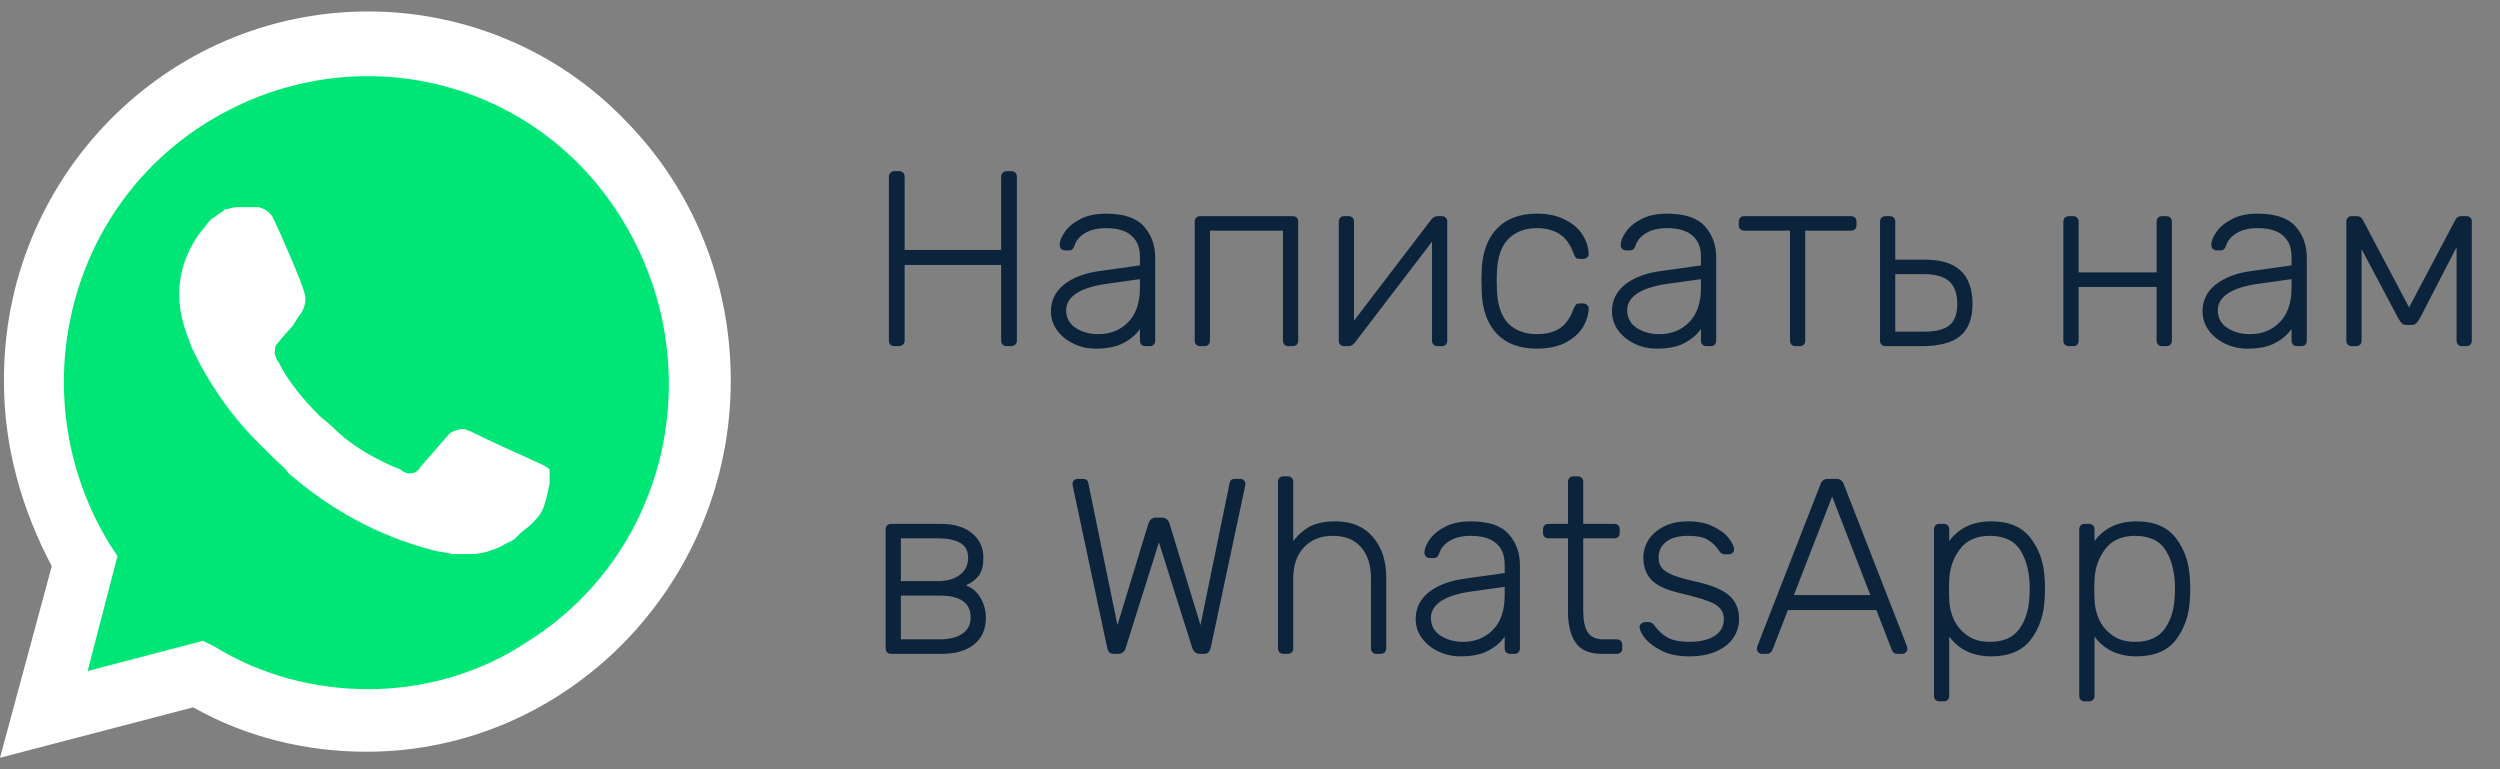 <svg width="130" height="40" viewBox="0 0 130 40" fill="none" xmlns="http://www.w3.org/2000/svg">
<rect x="0" y="0" width="130" height="40" fill="#808080" stroke="none"/>
<path d="M46.508 18C46.421 18 46.352 17.974 46.3 17.922C46.248 17.87 46.222 17.801 46.222 17.714V9.199C46.222 9.112 46.248 9.043 46.3 8.991C46.352 8.93 46.421 8.9 46.508 8.9H46.742C46.837 8.9 46.911 8.926 46.963 8.978C47.015 9.03 47.041 9.104 47.041 9.199V12.995H52.059V9.199C52.059 9.112 52.085 9.043 52.137 8.991C52.189 8.93 52.258 8.9 52.345 8.9H52.579C52.674 8.9 52.748 8.926 52.8 8.978C52.852 9.03 52.878 9.104 52.878 9.199V17.714C52.878 17.801 52.848 17.87 52.787 17.922C52.735 17.974 52.666 18 52.579 18H52.345C52.258 18 52.189 17.974 52.137 17.922C52.085 17.87 52.059 17.801 52.059 17.714V13.775H47.041V17.714C47.041 17.801 47.011 17.87 46.95 17.922C46.898 17.974 46.829 18 46.742 18H46.508ZM56.975 18.13C56.559 18.13 56.174 18.043 55.819 17.87C55.463 17.697 55.177 17.463 54.961 17.168C54.752 16.873 54.648 16.548 54.648 16.193C54.648 15.621 54.878 15.153 55.337 14.789C55.806 14.425 56.434 14.191 57.222 14.087L59.276 13.801V13.346C59.276 12.869 59.129 12.505 58.834 12.254C58.548 11.994 58.106 11.864 57.508 11.864C57.066 11.864 56.703 11.951 56.416 12.124C56.139 12.297 55.962 12.505 55.883 12.748C55.849 12.852 55.806 12.926 55.754 12.969C55.71 13.004 55.65 13.021 55.572 13.021H55.389C55.312 13.021 55.242 12.995 55.181 12.943C55.13 12.882 55.103 12.813 55.103 12.735C55.103 12.544 55.19 12.323 55.364 12.072C55.537 11.812 55.806 11.587 56.169 11.396C56.533 11.205 56.98 11.11 57.508 11.11C58.436 11.11 59.094 11.331 59.484 11.773C59.874 12.215 60.069 12.752 60.069 13.385V17.714C60.069 17.801 60.044 17.87 59.992 17.922C59.94 17.974 59.87 18 59.783 18H59.562C59.476 18 59.407 17.974 59.355 17.922C59.303 17.87 59.276 17.801 59.276 17.714V17.103C59.086 17.389 58.804 17.632 58.431 17.831C58.068 18.03 57.582 18.13 56.975 18.13ZM57.105 17.376C57.738 17.376 58.258 17.168 58.666 16.752C59.073 16.336 59.276 15.738 59.276 14.958V14.516L57.599 14.75C56.889 14.845 56.352 15.01 55.987 15.244C55.623 15.478 55.441 15.773 55.441 16.128C55.441 16.527 55.606 16.834 55.935 17.051C56.273 17.268 56.663 17.376 57.105 17.376ZM62.411 18C62.325 18 62.255 17.974 62.203 17.922C62.151 17.87 62.125 17.801 62.125 17.714V11.526C62.125 11.439 62.151 11.37 62.203 11.318C62.255 11.266 62.325 11.24 62.411 11.24H67.221C67.308 11.24 67.377 11.266 67.429 11.318C67.481 11.37 67.507 11.439 67.507 11.526V17.714C67.507 17.801 67.481 17.87 67.429 17.922C67.377 17.974 67.308 18 67.221 18H67C66.914 18 66.844 17.974 66.792 17.922C66.74 17.87 66.714 17.801 66.714 17.714V11.994H62.918V17.714C62.918 17.801 62.892 17.87 62.84 17.922C62.788 17.974 62.719 18 62.632 18H62.411ZM74.998 11.24C75.067 11.24 75.127 11.266 75.18 11.318C75.231 11.37 75.257 11.426 75.257 11.487V17.714C75.257 17.801 75.231 17.87 75.18 17.922C75.127 17.974 75.058 18 74.972 18H74.751C74.664 18 74.594 17.974 74.543 17.922C74.49 17.87 74.465 17.801 74.465 17.714V12.566L70.46 17.805C70.365 17.935 70.252 18 70.123 18H69.876C69.806 18 69.746 17.974 69.694 17.922C69.641 17.87 69.615 17.809 69.615 17.74V11.526C69.615 11.439 69.641 11.37 69.694 11.318C69.746 11.266 69.815 11.24 69.901 11.24H70.123C70.209 11.24 70.278 11.266 70.331 11.318C70.382 11.37 70.409 11.439 70.409 11.526V16.674L74.412 11.435C74.508 11.305 74.621 11.24 74.751 11.24H74.998ZM79.921 18.13C79.019 18.13 78.322 17.87 77.828 17.35C77.334 16.821 77.074 16.085 77.048 15.14L77.035 14.62L77.048 14.1C77.074 13.155 77.334 12.423 77.828 11.903C78.322 11.374 79.019 11.11 79.921 11.11C80.493 11.11 80.978 11.214 81.377 11.422C81.784 11.621 82.087 11.881 82.287 12.202C82.486 12.514 82.594 12.839 82.612 13.177C82.62 13.255 82.594 13.324 82.534 13.385C82.473 13.437 82.404 13.463 82.326 13.463H82.144C82.057 13.463 81.992 13.446 81.949 13.411C81.914 13.368 81.875 13.294 81.832 13.19C81.658 12.713 81.416 12.375 81.104 12.176C80.792 11.968 80.397 11.864 79.921 11.864C79.297 11.864 78.798 12.055 78.426 12.436C78.062 12.809 77.867 13.385 77.841 14.165L77.828 14.62L77.841 15.075C77.867 15.855 78.062 16.436 78.426 16.817C78.798 17.19 79.297 17.376 79.921 17.376C80.397 17.376 80.792 17.276 81.104 17.077C81.416 16.869 81.658 16.527 81.832 16.05C81.875 15.946 81.914 15.877 81.949 15.842C81.992 15.799 82.057 15.777 82.144 15.777H82.326C82.404 15.777 82.473 15.807 82.534 15.868C82.594 15.92 82.62 15.985 82.612 16.063C82.594 16.401 82.486 16.73 82.287 17.051C82.087 17.363 81.784 17.623 81.377 17.831C80.978 18.03 80.493 18.13 79.921 18.13ZM86.149 18.13C85.733 18.13 85.348 18.043 84.992 17.87C84.637 17.697 84.351 17.463 84.134 17.168C83.926 16.873 83.822 16.548 83.822 16.193C83.822 15.621 84.052 15.153 84.511 14.789C84.979 14.425 85.608 14.191 86.396 14.087L88.45 13.801V13.346C88.45 12.869 88.303 12.505 88.008 12.254C87.722 11.994 87.28 11.864 86.682 11.864C86.24 11.864 85.876 11.951 85.59 12.124C85.313 12.297 85.135 12.505 85.057 12.748C85.023 12.852 84.979 12.926 84.927 12.969C84.884 13.004 84.823 13.021 84.745 13.021H84.563C84.485 13.021 84.416 12.995 84.355 12.943C84.303 12.882 84.277 12.813 84.277 12.735C84.277 12.544 84.364 12.323 84.537 12.072C84.711 11.812 84.979 11.587 85.343 11.396C85.707 11.205 86.154 11.11 86.682 11.11C87.61 11.11 88.268 11.331 88.658 11.773C89.048 12.215 89.243 12.752 89.243 13.385V17.714C89.243 17.801 89.217 17.87 89.165 17.922C89.113 17.974 89.044 18 88.957 18H88.736C88.65 18 88.58 17.974 88.528 17.922C88.476 17.87 88.45 17.801 88.45 17.714V17.103C88.26 17.389 87.978 17.632 87.605 17.831C87.241 18.03 86.756 18.13 86.149 18.13ZM86.279 17.376C86.912 17.376 87.432 17.168 87.839 16.752C88.247 16.336 88.45 15.738 88.45 14.958V14.516L86.773 14.75C86.063 14.845 85.525 15.01 85.161 15.244C84.797 15.478 84.615 15.773 84.615 16.128C84.615 16.527 84.78 16.834 85.109 17.051C85.447 17.268 85.837 17.376 86.279 17.376ZM93.366 18C93.279 18 93.21 17.974 93.158 17.922C93.106 17.87 93.08 17.801 93.08 17.714V11.994H90.701C90.614 11.994 90.545 11.968 90.493 11.916C90.441 11.864 90.415 11.795 90.415 11.708V11.526C90.415 11.439 90.441 11.37 90.493 11.318C90.545 11.266 90.614 11.24 90.701 11.24H96.252C96.339 11.24 96.408 11.266 96.46 11.318C96.512 11.37 96.538 11.439 96.538 11.526V11.708C96.538 11.795 96.512 11.864 96.46 11.916C96.408 11.968 96.339 11.994 96.252 11.994H93.873V17.714C93.873 17.801 93.847 17.87 93.795 17.922C93.743 17.974 93.674 18 93.587 18H93.366ZM98.047 18C97.96 18 97.891 17.974 97.839 17.922C97.787 17.87 97.761 17.801 97.761 17.714V11.526C97.761 11.439 97.787 11.37 97.839 11.318C97.891 11.266 97.96 11.24 98.047 11.24H98.268C98.355 11.24 98.424 11.266 98.476 11.318C98.528 11.37 98.554 11.439 98.554 11.526V13.502H100.114C101.752 13.502 102.571 14.269 102.571 15.803C102.571 16.566 102.354 17.125 101.921 17.48C101.496 17.827 100.829 18 99.919 18H98.047ZM100.036 17.246C100.651 17.246 101.093 17.138 101.362 16.921C101.639 16.704 101.778 16.332 101.778 15.803C101.778 15.274 101.639 14.884 101.362 14.633C101.093 14.382 100.651 14.256 100.036 14.256H98.554V17.246H100.036ZM107.581 18C107.495 18 107.425 17.974 107.373 17.922C107.321 17.87 107.295 17.801 107.295 17.714V11.526C107.295 11.439 107.321 11.37 107.373 11.318C107.425 11.266 107.495 11.24 107.581 11.24H107.802C107.889 11.24 107.958 11.266 108.01 11.318C108.062 11.37 108.088 11.439 108.088 11.526V14.165H112.144V11.526C112.144 11.439 112.17 11.37 112.222 11.318C112.274 11.266 112.344 11.24 112.43 11.24H112.651C112.738 11.24 112.807 11.266 112.859 11.318C112.911 11.37 112.937 11.439 112.937 11.526V17.714C112.937 17.801 112.911 17.87 112.859 17.922C112.807 17.974 112.738 18 112.651 18H112.43C112.344 18 112.274 17.974 112.222 17.922C112.17 17.87 112.144 17.801 112.144 17.714V14.919H108.088V17.714C108.088 17.801 108.062 17.87 108.01 17.922C107.958 17.974 107.889 18 107.802 18H107.581ZM116.859 18.13C116.443 18.13 116.058 18.043 115.702 17.87C115.347 17.697 115.061 17.463 114.844 17.168C114.636 16.873 114.532 16.548 114.532 16.193C114.532 15.621 114.762 15.153 115.221 14.789C115.689 14.425 116.318 14.191 117.106 14.087L119.16 13.801V13.346C119.16 12.869 119.013 12.505 118.718 12.254C118.432 11.994 117.99 11.864 117.392 11.864C116.95 11.864 116.586 11.951 116.3 12.124C116.023 12.297 115.845 12.505 115.767 12.748C115.733 12.852 115.689 12.926 115.637 12.969C115.594 13.004 115.533 13.021 115.455 13.021H115.273C115.195 13.021 115.126 12.995 115.065 12.943C115.013 12.882 114.987 12.813 114.987 12.735C114.987 12.544 115.074 12.323 115.247 12.072C115.421 11.812 115.689 11.587 116.053 11.396C116.417 11.205 116.864 11.11 117.392 11.11C118.32 11.11 118.978 11.331 119.368 11.773C119.758 12.215 119.953 12.752 119.953 13.385V17.714C119.953 17.801 119.927 17.87 119.875 17.922C119.823 17.974 119.754 18 119.667 18H119.446C119.36 18 119.29 17.974 119.238 17.922C119.186 17.87 119.16 17.801 119.16 17.714V17.103C118.97 17.389 118.688 17.632 118.315 17.831C117.951 18.03 117.466 18.13 116.859 18.13ZM116.989 17.376C117.622 17.376 118.142 17.168 118.549 16.752C118.957 16.336 119.16 15.738 119.16 14.958V14.516L117.483 14.75C116.773 14.845 116.235 15.01 115.871 15.244C115.507 15.478 115.325 15.773 115.325 16.128C115.325 16.527 115.49 16.834 115.819 17.051C116.157 17.268 116.547 17.376 116.989 17.376ZM128.275 11.24C128.344 11.24 128.405 11.266 128.457 11.318C128.509 11.37 128.535 11.426 128.535 11.487V17.714C128.535 17.801 128.509 17.87 128.457 17.922C128.405 17.974 128.336 18 128.249 18H128.028C127.941 18 127.872 17.974 127.82 17.922C127.768 17.87 127.742 17.801 127.742 17.714V12.852L125.844 16.531C125.775 16.652 125.71 16.743 125.649 16.804C125.597 16.865 125.515 16.895 125.402 16.895H125.142C125.029 16.895 124.943 16.865 124.882 16.804C124.83 16.743 124.769 16.652 124.7 16.531L122.802 12.956V17.714C122.802 17.801 122.776 17.87 122.724 17.922C122.672 17.974 122.603 18 122.516 18H122.295C122.208 18 122.139 17.974 122.087 17.922C122.035 17.87 122.009 17.801 122.009 17.714V11.487C122.009 11.426 122.035 11.37 122.087 11.318C122.139 11.266 122.2 11.24 122.269 11.24H122.568C122.698 11.24 122.798 11.305 122.867 11.435L125.272 15.985L127.677 11.435C127.746 11.305 127.846 11.24 127.976 11.24H128.275ZM46.339 34C46.252 34 46.183 33.974 46.131 33.922C46.079 33.87 46.053 33.801 46.053 33.714V27.526C46.053 27.439 46.079 27.37 46.131 27.318C46.183 27.266 46.252 27.24 46.339 27.24H48.9C49.602 27.24 50.148 27.4 50.538 27.721C50.937 28.042 51.136 28.471 51.136 29.008C51.136 29.398 51.062 29.697 50.915 29.905C50.776 30.113 50.547 30.291 50.226 30.438C50.555 30.559 50.811 30.78 50.993 31.101C51.175 31.422 51.266 31.76 51.266 32.115C51.266 32.722 51.058 33.19 50.642 33.519C50.235 33.84 49.676 34 48.965 34H46.339ZM48.77 30.217C49.247 30.217 49.628 30.109 49.914 29.892C50.2 29.675 50.343 29.381 50.343 29.008C50.343 28.644 50.204 28.384 49.927 28.228C49.658 28.072 49.273 27.994 48.77 27.994H46.846V30.217H48.77ZM48.861 33.246C49.355 33.246 49.745 33.151 50.031 32.96C50.326 32.761 50.473 32.479 50.473 32.115C50.473 31.725 50.339 31.439 50.07 31.257C49.81 31.066 49.407 30.971 48.861 30.971H46.846V33.246H48.861ZM57.939 34C57.835 34 57.752 33.978 57.692 33.935C57.64 33.883 57.601 33.801 57.575 33.688L55.794 25.316L55.768 25.16C55.768 25.091 55.794 25.03 55.846 24.978C55.898 24.926 55.958 24.9 56.028 24.9H56.301C56.465 24.9 56.561 24.965 56.587 25.095L58.108 32.505L59.72 27.214C59.789 27.015 59.923 26.915 60.123 26.915H60.409C60.608 26.915 60.742 27.015 60.812 27.214L62.424 32.505L63.945 25.095C63.971 24.965 64.066 24.9 64.231 24.9H64.504C64.573 24.9 64.634 24.926 64.686 24.978C64.738 25.03 64.764 25.091 64.764 25.16L64.738 25.316L62.957 33.688C62.931 33.801 62.887 33.883 62.827 33.935C62.775 33.978 62.697 34 62.593 34H62.398C62.198 34 62.064 33.896 61.995 33.688L60.266 28.202L58.537 33.688C58.476 33.896 58.342 34 58.134 34H57.939ZM66.741 34C66.654 34 66.585 33.974 66.533 33.922C66.481 33.87 66.455 33.801 66.455 33.714V25.056C66.455 24.969 66.481 24.9 66.533 24.848C66.585 24.796 66.654 24.77 66.741 24.77H66.962C67.048 24.77 67.118 24.796 67.17 24.848C67.222 24.9 67.248 24.969 67.248 25.056V28.137C67.508 27.799 67.802 27.543 68.132 27.37C68.47 27.197 68.903 27.11 69.432 27.11C70.281 27.11 70.935 27.383 71.395 27.929C71.854 28.466 72.084 29.164 72.084 30.022V33.714C72.084 33.801 72.058 33.87 72.006 33.922C71.954 33.974 71.884 34 71.798 34H71.577C71.49 34 71.421 33.974 71.369 33.922C71.317 33.87 71.291 33.801 71.291 33.714V30.087C71.291 29.385 71.117 28.839 70.771 28.449C70.433 28.059 69.943 27.864 69.302 27.864C68.678 27.864 68.179 28.063 67.807 28.462C67.434 28.852 67.248 29.394 67.248 30.087V33.714C67.248 33.801 67.222 33.87 67.17 33.922C67.118 33.974 67.048 34 66.962 34H66.741ZM75.942 34.13C75.526 34.13 75.141 34.043 74.785 33.87C74.43 33.697 74.144 33.463 73.927 33.168C73.719 32.873 73.615 32.548 73.615 32.193C73.615 31.621 73.845 31.153 74.304 30.789C74.772 30.425 75.401 30.191 76.189 30.087L78.243 29.801V29.346C78.243 28.869 78.096 28.505 77.801 28.254C77.515 27.994 77.073 27.864 76.475 27.864C76.033 27.864 75.669 27.951 75.383 28.124C75.106 28.297 74.928 28.505 74.85 28.748C74.816 28.852 74.772 28.926 74.72 28.969C74.677 29.004 74.616 29.021 74.538 29.021H74.356C74.278 29.021 74.209 28.995 74.148 28.943C74.096 28.882 74.07 28.813 74.07 28.735C74.07 28.544 74.157 28.323 74.33 28.072C74.504 27.812 74.772 27.587 75.136 27.396C75.5 27.205 75.947 27.11 76.475 27.11C77.403 27.11 78.061 27.331 78.451 27.773C78.841 28.215 79.036 28.752 79.036 29.385V33.714C79.036 33.801 79.01 33.87 78.958 33.922C78.906 33.974 78.837 34 78.75 34H78.529C78.443 34 78.373 33.974 78.321 33.922C78.269 33.87 78.243 33.801 78.243 33.714V33.103C78.053 33.389 77.771 33.632 77.398 33.831C77.034 34.03 76.549 34.13 75.942 34.13ZM76.072 33.376C76.705 33.376 77.225 33.168 77.632 32.752C78.04 32.336 78.243 31.738 78.243 30.958V30.516L76.566 30.75C75.856 30.845 75.318 31.01 74.954 31.244C74.59 31.478 74.408 31.773 74.408 32.128C74.408 32.527 74.573 32.834 74.902 33.051C75.24 33.268 75.63 33.376 76.072 33.376ZM83.304 34C82.662 34 82.207 33.809 81.939 33.428C81.67 33.038 81.536 32.505 81.536 31.829V27.994H80.522C80.435 27.994 80.366 27.968 80.314 27.916C80.262 27.864 80.236 27.795 80.236 27.708V27.526C80.236 27.439 80.262 27.37 80.314 27.318C80.366 27.266 80.435 27.24 80.522 27.24H81.536V25.056C81.536 24.969 81.562 24.9 81.614 24.848C81.666 24.796 81.735 24.77 81.822 24.77H82.043C82.129 24.77 82.199 24.796 82.251 24.848C82.303 24.9 82.329 24.969 82.329 25.056V27.24H83.941C84.027 27.24 84.097 27.266 84.149 27.318C84.201 27.37 84.227 27.439 84.227 27.526V27.708C84.227 27.795 84.201 27.864 84.149 27.916C84.097 27.968 84.027 27.994 83.941 27.994H82.329V31.777C82.329 32.262 82.407 32.631 82.563 32.882C82.727 33.125 82.996 33.246 83.369 33.246H84.071C84.157 33.246 84.227 33.272 84.279 33.324C84.331 33.376 84.357 33.445 84.357 33.532V33.714C84.357 33.801 84.331 33.87 84.279 33.922C84.227 33.974 84.157 34 84.071 34H83.304ZM87.846 34.13C87.282 34.13 86.805 34.035 86.415 33.844C86.034 33.653 85.744 33.437 85.544 33.194C85.354 32.951 85.258 32.756 85.258 32.609C85.258 32.531 85.289 32.47 85.35 32.427C85.41 32.375 85.475 32.349 85.544 32.349H85.74C85.8 32.349 85.848 32.362 85.882 32.388C85.926 32.405 85.974 32.449 86.025 32.518C86.216 32.787 86.446 32.999 86.715 33.155C86.992 33.302 87.369 33.376 87.846 33.376C88.383 33.376 88.816 33.276 89.145 33.077C89.475 32.869 89.639 32.574 89.639 32.193C89.639 31.959 89.57 31.768 89.431 31.621C89.302 31.474 89.085 31.348 88.781 31.244C88.487 31.131 88.045 31.006 87.456 30.867C86.684 30.694 86.156 30.455 85.87 30.152C85.592 29.849 85.454 29.463 85.454 28.995C85.454 28.674 85.54 28.371 85.713 28.085C85.895 27.799 86.16 27.565 86.507 27.383C86.862 27.201 87.287 27.11 87.781 27.11C88.3 27.11 88.738 27.201 89.094 27.383C89.457 27.556 89.726 27.76 89.9 27.994C90.082 28.228 90.172 28.419 90.172 28.566C90.172 28.644 90.142 28.709 90.082 28.761C90.029 28.804 89.965 28.826 89.886 28.826H89.692C89.57 28.826 89.475 28.77 89.406 28.657C89.232 28.397 89.033 28.202 88.808 28.072C88.591 27.933 88.249 27.864 87.781 27.864C87.278 27.864 86.897 27.968 86.636 28.176C86.376 28.384 86.246 28.657 86.246 28.995C86.246 29.203 86.299 29.376 86.403 29.515C86.507 29.654 86.701 29.784 86.987 29.905C87.273 30.018 87.689 30.135 88.236 30.256C89.041 30.438 89.609 30.681 89.939 30.984C90.268 31.287 90.433 31.69 90.433 32.193C90.433 32.548 90.333 32.873 90.133 33.168C89.934 33.463 89.639 33.697 89.249 33.87C88.859 34.043 88.391 34.13 87.846 34.13ZM91.618 34C91.549 34 91.488 33.974 91.436 33.922C91.384 33.87 91.358 33.809 91.358 33.74L91.384 33.597L94.673 25.16C94.742 24.987 94.868 24.9 95.05 24.9H95.492C95.674 24.9 95.8 24.987 95.869 25.16L99.158 33.597L99.184 33.74C99.184 33.809 99.158 33.87 99.106 33.922C99.054 33.974 98.993 34 98.924 34H98.664C98.586 34 98.521 33.978 98.469 33.935C98.426 33.892 98.395 33.848 98.378 33.805L97.572 31.725H92.97L92.164 33.805C92.147 33.848 92.112 33.892 92.06 33.935C92.017 33.978 91.956 34 91.878 34H91.618ZM93.282 30.945H97.26L95.271 25.823L93.282 30.945ZM100.853 36.47C100.766 36.47 100.697 36.444 100.645 36.392C100.593 36.34 100.567 36.271 100.567 36.184V27.526C100.567 27.439 100.593 27.37 100.645 27.318C100.697 27.266 100.766 27.24 100.853 27.24H101.074C101.161 27.24 101.23 27.266 101.282 27.318C101.334 27.37 101.36 27.439 101.36 27.526V28.137C101.863 27.452 102.591 27.11 103.544 27.11C104.48 27.11 105.169 27.409 105.611 28.007C106.062 28.596 106.3 29.324 106.326 30.191C106.335 30.278 106.339 30.421 106.339 30.62C106.339 30.819 106.335 30.962 106.326 31.049C106.3 31.916 106.062 32.648 105.611 33.246C105.169 33.835 104.48 34.13 103.544 34.13C102.599 34.13 101.871 33.788 101.36 33.103V36.184C101.36 36.271 101.334 36.34 101.282 36.392C101.23 36.444 101.161 36.47 101.074 36.47H100.853ZM103.466 33.376C104.168 33.376 104.679 33.155 105 32.713C105.329 32.262 105.507 31.686 105.533 30.984C105.542 30.897 105.546 30.776 105.546 30.62C105.546 29.814 105.39 29.155 105.078 28.644C104.766 28.124 104.229 27.864 103.466 27.864C102.781 27.864 102.266 28.094 101.919 28.553C101.572 29.004 101.386 29.537 101.36 30.152L101.347 30.659L101.36 31.166C101.369 31.539 101.451 31.894 101.607 32.232C101.763 32.561 101.997 32.834 102.309 33.051C102.621 33.268 103.007 33.376 103.466 33.376ZM108.407 36.47C108.32 36.47 108.251 36.444 108.199 36.392C108.147 36.34 108.121 36.271 108.121 36.184V27.526C108.121 27.439 108.147 27.37 108.199 27.318C108.251 27.266 108.32 27.24 108.407 27.24H108.628C108.714 27.24 108.784 27.266 108.836 27.318C108.888 27.37 108.914 27.439 108.914 27.526V28.137C109.416 27.452 110.144 27.11 111.098 27.11C112.034 27.11 112.723 27.409 113.165 28.007C113.615 28.596 113.854 29.324 113.88 30.191C113.888 30.278 113.893 30.421 113.893 30.62C113.893 30.819 113.888 30.962 113.88 31.049C113.854 31.916 113.615 32.648 113.165 33.246C112.723 33.835 112.034 34.13 111.098 34.13C110.153 34.13 109.425 33.788 108.914 33.103V36.184C108.914 36.271 108.888 36.34 108.836 36.392C108.784 36.444 108.714 36.47 108.628 36.47H108.407ZM111.02 33.376C111.722 33.376 112.233 33.155 112.554 32.713C112.883 32.262 113.061 31.686 113.087 30.984C113.095 30.897 113.1 30.776 113.1 30.62C113.1 29.814 112.944 29.155 112.632 28.644C112.32 28.124 111.782 27.864 111.02 27.864C110.335 27.864 109.819 28.094 109.473 28.553C109.126 29.004 108.94 29.537 108.914 30.152L108.901 30.659L108.914 31.166C108.922 31.539 109.005 31.894 109.161 32.232C109.317 32.561 109.551 32.834 109.863 33.051C110.175 33.268 110.56 33.376 111.02 33.376Z" fill="#0B243C"/>
<path d="M9.908 34.326L10.532 34.644C13.13 36.236 16.039 36.979 18.949 36.979C28.093 36.979 35.575 29.338 35.575 20C35.575 15.543 33.808 11.192 30.691 8.009C27.573 4.825 23.417 3.021 18.949 3.021C9.805 3.021 2.323 10.662 2.427 20.106C2.427 23.29 3.362 26.367 4.921 29.02L5.336 29.657L3.674 35.918L9.908 34.326Z" fill="#00E676"/>
<path d="M32.512 6.26C28.992 2.589 24.125 0.596 19.155 0.596C8.594 0.596 0.104 9.301 0.207 19.895C0.207 23.252 1.139 26.503 2.692 29.44L0 39.404L10.044 36.782C12.839 38.355 15.945 39.09 19.052 39.09C29.509 39.09 38 30.384 38 19.79C38 14.651 36.033 9.826 32.512 6.26H32.512ZM19.155 35.838C16.36 35.838 13.564 35.104 11.182 33.636L10.561 33.321L4.556 34.894L6.109 28.916L5.695 28.286C1.139 20.839 3.313 10.98 10.768 6.364C18.223 1.75 27.853 3.952 32.409 11.504C36.965 19.056 34.79 28.811 27.335 33.426C24.954 34.999 22.055 35.838 19.155 35.838V35.838ZM28.267 24.196L27.128 23.671C27.128 23.671 25.471 22.937 24.436 22.413C24.332 22.413 24.229 22.308 24.125 22.308C23.815 22.308 23.608 22.413 23.401 22.518C23.401 22.518 23.297 22.622 21.847 24.301C21.744 24.51 21.537 24.615 21.33 24.615H21.226C21.123 24.615 20.916 24.51 20.812 24.406L20.294 24.196C19.155 23.671 18.12 23.042 17.291 22.203C17.084 21.993 16.774 21.783 16.567 21.574C15.842 20.839 15.117 20 14.6 19.056L14.496 18.846C14.392 18.741 14.392 18.637 14.289 18.427C14.289 18.217 14.289 18.007 14.392 17.902C14.392 17.902 14.807 17.378 15.117 17.063C15.324 16.854 15.428 16.539 15.635 16.329C15.842 16.015 15.945 15.595 15.842 15.28C15.738 14.756 14.496 11.924 14.185 11.294C13.978 10.98 13.771 10.875 13.46 10.77H12.322C12.114 10.77 11.908 10.875 11.7 10.875L11.597 10.98C11.39 11.085 11.182 11.294 10.975 11.399C10.768 11.609 10.665 11.819 10.458 12.029C9.733 12.973 9.319 14.127 9.319 15.28C9.319 16.119 9.526 16.958 9.836 17.693L9.94 18.007C10.872 20 12.114 21.783 13.771 23.357L14.185 23.776C14.496 24.091 14.807 24.301 15.014 24.615C17.188 26.503 19.673 27.867 22.469 28.601C22.779 28.706 23.193 28.706 23.504 28.811H24.54C25.057 28.811 25.678 28.601 26.093 28.391C26.403 28.181 26.61 28.181 26.817 27.972L27.025 27.762C27.232 27.552 27.439 27.447 27.646 27.238C27.853 27.028 28.06 26.818 28.163 26.608C28.371 26.189 28.474 25.664 28.578 25.14V24.406C28.578 24.406 28.474 24.301 28.267 24.196Z" fill="white"/>
</svg>
